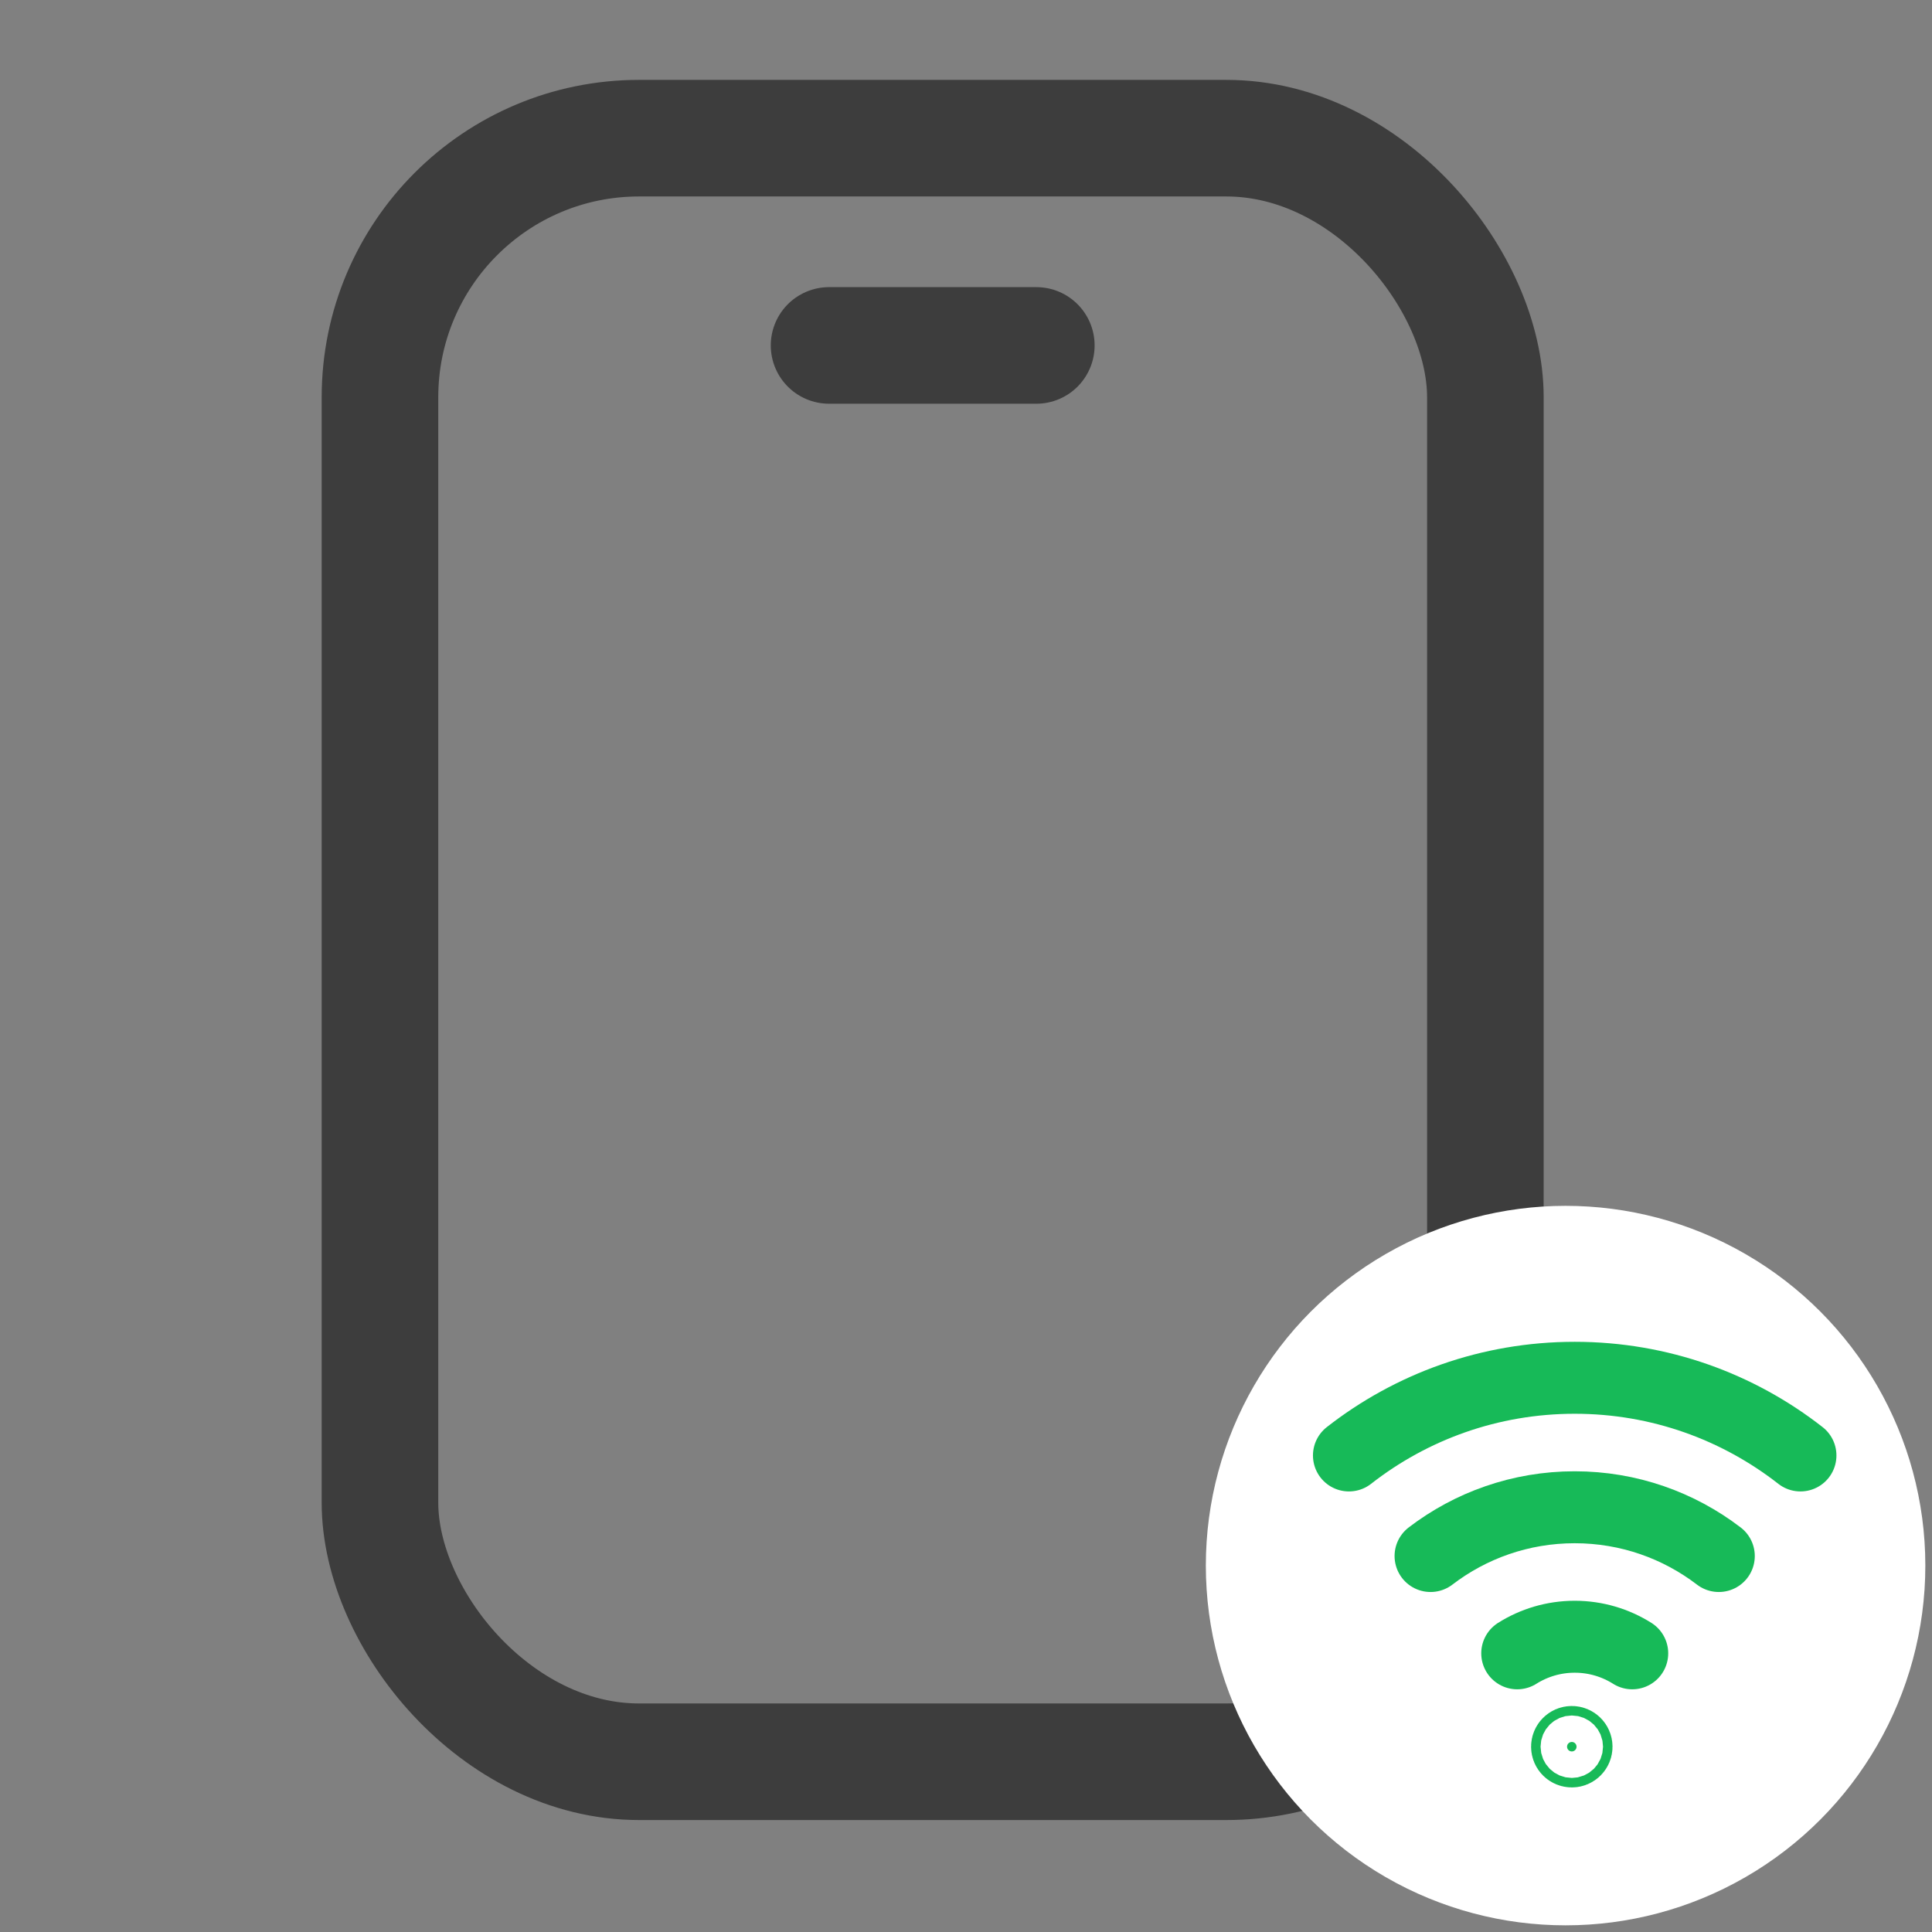 <svg width="58" height="58" viewBox="0 0 58 58" fill="none" xmlns="http://www.w3.org/2000/svg">
<rect x="0" y="0" width="58" height="58" fill="#808080" stroke="none"/>
<path d="M31.111 10.37H24.889" stroke="#3D3D3D" stroke-width="3.5" stroke-linecap="round" stroke-linejoin="round"/>
<rect x="11.407" y="4.148" width="33.185" height="48.741" rx="7.778" stroke="#3D3D3D" stroke-width="3.5"/>
<circle cx="47" cy="47" r="9.9" fill="white" stroke="white" stroke-width="1.8"/>
<path d="M47.044 52.437C47.044 52.359 47.108 52.295 47.187 52.295C47.265 52.295 47.329 52.359 47.329 52.437C47.329 52.516 47.265 52.58 47.187 52.58C47.108 52.58 47.044 52.516 47.044 52.437Z" fill="#17BA58" stroke="#17BA58" stroke-width="2.16"/>
<path d="M49.001 49.634C48.501 49.319 47.909 49.136 47.274 49.136C46.64 49.136 46.048 49.319 45.548 49.634" stroke="#17BA58" stroke-width="2.16" stroke-linecap="round"/>
<path d="M51.6 46.713C50.4 45.795 48.9 45.249 47.273 45.249C45.646 45.249 44.146 45.795 42.946 46.713" stroke="#17BA58" stroke-width="2.16" stroke-linecap="round"/>
<path d="M54.051 43.694C52.182 42.233 49.83 41.362 47.274 41.362C44.718 41.362 42.365 42.233 40.496 43.694" stroke="#17BA58" stroke-width="2.16" stroke-linecap="round"/>
</svg>
